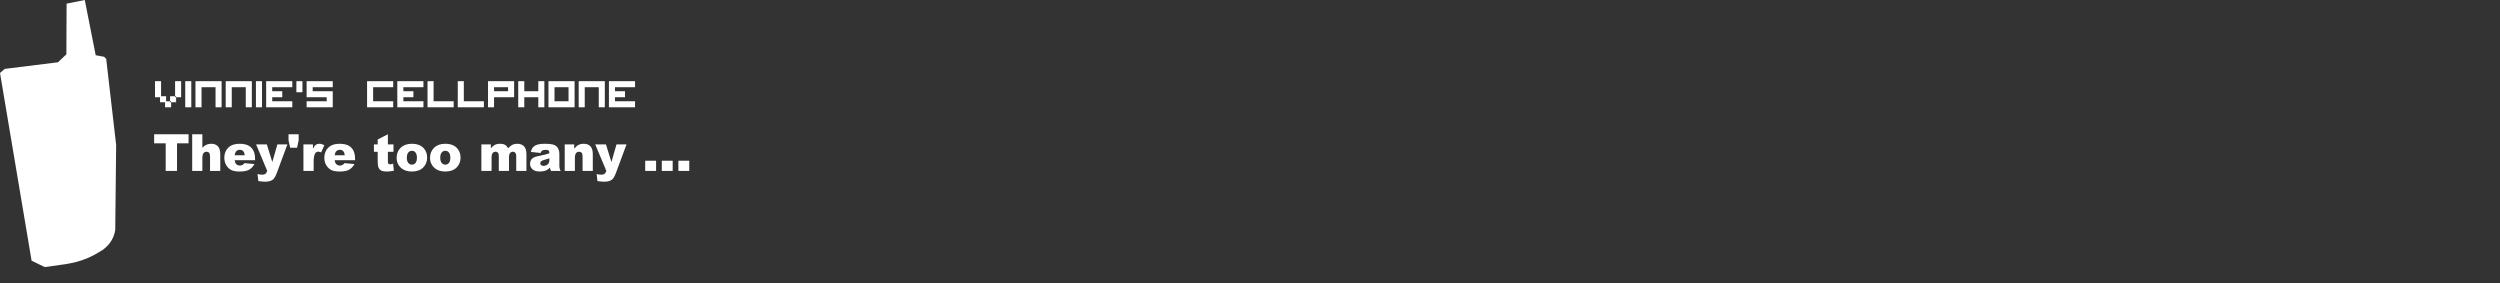 <?xml version="1.0" encoding="UTF-8" standalone="no"?>
<svg xmlns:xlink="http://www.w3.org/1999/xlink" height="62.25px" width="549.95px" xmlns="http://www.w3.org/2000/svg">
  <rect width="100%" height="100%" fill="#333333" stroke="none"/>
  <g transform="matrix(1.0, 0.0, 0.0, 1.0, 159.25, 29.35)">
    <use height="58.75" transform="matrix(1.0, 0.0, 0.0, 1.0, -159.25, -29.35)" width="25.55" xlink:href="#sprite0"/>
    <use height="12.15" transform="matrix(1.0, 0.0, 0.0, 1.0, -125.35, -0.5)" width="123.8" xlink:href="#text0"/>
    <use height="7.6" transform="matrix(1.0, 0.0, 0.0, 1.0, -125.15, -12.65)" width="112.1" xlink:href="#text1"/>
  </g>
  <defs>
    <g id="sprite0" transform="matrix(1.0, 0.0, 0.0, 1.0, 12.75, 29.35)">
      <use height="58.75" transform="matrix(1.0, 0.0, 0.0, 1.0, -12.75, -29.35)" width="25.55" xlink:href="#shape0"/>
    </g>
    <g id="shape0" transform="matrix(1.0, 0.0, 0.0, 1.0, 12.75, 29.35)">
      <path d="M5.9 -29.35 L8.3 -17.2 10.2 -16.85 10.45 -16.5 10.6 -16.5 12.8 2.55 12.6 21.25 Q12.2 23.7 10.25 25.3 L9.95 25.55 9.3 25.95 Q6.75 27.6 3.75 28.35 L2.8 28.55 1.75 28.75 -2.9 29.4 -5.8 28.0 -12.75 -13.3 -11.7 -14.2 0.0 -15.65 1.85 -17.4 1.9 -28.55 5.9 -29.35" fill="#ffffff" fill-rule="evenodd" stroke="none"/>
    </g>
    <g id="text0" transform="matrix(1.0, 0.0, 0.0, 1.0, -109.65, -3.25)">
      <g transform="matrix(1.0, 0.0, 0.0, 1.0, 109.4, 0.0)">
        <use fill="#ffffff" height="12.15" transform="matrix(0.011, 0.0, 0.0, 0.011, 0.0, 12.0)" width="123.8" xlink:href="#font_Arial_Black_T0"/>
        <use fill="#ffffff" height="12.15" transform="matrix(0.011, 0.0, 0.0, 0.011, 7.95, 12.0)" width="123.8" xlink:href="#font_Arial_Black_h0"/>
        <use fill="#ffffff" height="12.15" transform="matrix(0.011, 0.0, 0.0, 0.011, 15.3, 12.0)" width="123.8" xlink:href="#font_Arial_Black_e0"/>
        <use fill="#ffffff" height="12.15" transform="matrix(0.011, 0.0, 0.0, 0.011, 22.65, 12.0)" width="123.8" xlink:href="#font_Arial_Black_y0"/>
        <use fill="#ffffff" height="12.15" transform="matrix(0.011, 0.0, 0.0, 0.011, 29.35, 12.0)" width="123.8" xlink:href="#font_Arial_Black__0"/>
        <use fill="#ffffff" height="12.15" transform="matrix(0.011, 0.0, 0.0, 0.011, 32.4, 12.0)" width="123.8" xlink:href="#font_Arial_Black_r0"/>
        <use fill="#ffffff" height="12.15" transform="matrix(0.011, 0.0, 0.0, 0.011, 37.3, 12.0)" width="123.8" xlink:href="#font_Arial_Black_e0"/>
        <use fill="#ffffff" height="12.15" transform="matrix(0.011, 0.0, 0.0, 0.011, 48.3, 12.0)" width="123.8" xlink:href="#font_Arial_Black_t0"/>
        <use fill="#ffffff" height="12.15" transform="matrix(0.011, 0.0, 0.0, 0.011, 53.2, 12.0)" width="123.8" xlink:href="#font_Arial_Black_o0"/>
        <use fill="#ffffff" height="12.15" transform="matrix(0.011, 0.0, 0.0, 0.011, 60.55, 12.0)" width="123.8" xlink:href="#font_Arial_Black_o0"/>
        <use fill="#ffffff" height="12.15" transform="matrix(0.011, 0.0, 0.0, 0.011, 71.55, 12.0)" width="123.8" xlink:href="#font_Arial_Black_m0"/>
        <use fill="#ffffff" height="12.15" transform="matrix(0.011, 0.0, 0.0, 0.011, 82.55, 12.0)" width="123.8" xlink:href="#font_Arial_Black_a0"/>
        <use fill="#ffffff" height="12.15" transform="matrix(0.011, 0.0, 0.0, 0.011, 89.9, 12.0)" width="123.8" xlink:href="#font_Arial_Black_n0"/>
        <use fill="#ffffff" height="12.15" transform="matrix(0.011, 0.0, 0.0, 0.011, 97.25, 12.0)" width="123.8" xlink:href="#font_Arial_Black_y0"/>
        <use fill="#ffffff" height="12.15" transform="matrix(0.011, 0.0, 0.0, 0.011, 107.6, 12.0)" width="123.8" xlink:href="#font_Arial_Black_.0"/>
        <use fill="#ffffff" height="12.15" transform="matrix(0.011, 0.0, 0.0, 0.011, 111.25, 12.0)" width="123.8" xlink:href="#font_Arial_Black_.0"/>
        <use fill="#ffffff" height="12.15" transform="matrix(0.011, 0.0, 0.0, 0.011, 114.9, 12.0)" width="123.8" xlink:href="#font_Arial_Black_.0"/>
      </g>
    </g>
    <g id="font_Arial_Black_T0">
      <path d="M23.5 -733.0 L23.5 -552.0 254.5 -552.0 254.5 0.0 481.0 0.0 481.0 -552.0 712.0 -552.0 712.0 -733.0 23.5 -733.0" fill-rule="evenodd" stroke="none"/>
    </g>
    <g id="font_Arial_Black_h0">
      <path d="M61.5 -733.0 L61.5 0.0 265.0 0.0 265.0 -255.0 Q265.0 -327.5 288.0 -355.5 311.0 -383.5 348.0 -383.5 381.5 -383.5 400.0 -362.5 418.5 -342.0 418.5 -292.0 L418.5 0.0 623.0 0.0 623.0 -337.5 Q623.0 -442.0 575.5 -492.5 527.5 -543.0 444.5 -543.0 388.5 -543.0 347.5 -524.5 306.5 -506.0 265.0 -463.0 L265.0 -733.0 61.5 -733.0" fill-rule="evenodd" stroke="none"/>
    </g>
    <g id="font_Arial_Black_e0">
      <path d="M444.0 -312.5 L243.5 -312.5 Q248.5 -360.0 267.0 -384.0 296.0 -422.5 344.5 -422.5 386.5 -422.5 412.5 -397.0 438.0 -371.5 444.0 -312.5 M651.0 -215.0 L651.0 -238.0 Q651.0 -343.0 616.5 -408.5 582.0 -474.0 516.0 -508.5 450.0 -543.0 336.0 -543.0 195.5 -543.0 116.0 -466.0 36.0 -389.0 36.0 -264.5 36.0 -177.0 76.0 -112.0 115.5 -47.5 176.0 -17.5 236.5 12.0 342.0 12.0 463.5 12.0 528.5 -22.5 593.5 -57.5 639.5 -137.5 L439.0 -156.0 Q420.0 -132.0 403.5 -122.5 376.5 -107.5 346.5 -107.5 299.0 -107.5 269.5 -142.0 248.5 -166.0 243.0 -215.0 L651.0 -215.0" fill-rule="evenodd" stroke="none"/>
    </g>
    <g id="font_Arial_Black_y0">
      <path d="M3.0 -531.0 L226.0 0.0 Q210.5 42.5 188.0 59.0 166.0 75.5 130.0 75.5 76.0 75.5 32.0 61.5 L48.0 203.5 Q140.0 215.5 184.0 215.5 292.5 215.5 345.5 167.5 383.0 133.5 419.0 36.5 L629.5 -531.0 429.0 -531.0 327.5 -177.5 217.5 -531.0 3.0 -531.0" fill-rule="evenodd" stroke="none"/>
    </g>
    <g id="font_Arial_Black__0">
      <path d="M42.5 -733.0 L42.5 -612.0 75.5 -463.5 213.5 -463.5 245.5 -612.0 245.5 -733.0 42.5 -733.0" fill-rule="evenodd" stroke="none"/>
    </g>
    <g id="font_Arial_Black_r0">
      <path d="M63.5 -531.0 L63.5 0.0 268.0 0.0 268.0 -178.0 Q268.0 -305.5 299.5 -352.0 321.5 -385.0 361.5 -385.0 382.5 -385.0 418.5 -370.0 L481.5 -515.0 Q428.0 -543.0 383.0 -543.0 340.0 -543.0 311.0 -521.5 281.5 -500.5 254.0 -444.0 L254.0 -531.0 63.5 -531.0" fill-rule="evenodd" stroke="none"/>
    </g>
    <g id="font_Arial_Black_t0">
      <path d="M307.0 -733.0 L103.0 -628.5 103.0 -531.0 28.0 -531.0 28.0 -382.0 103.0 -382.0 103.0 -195.0 Q103.0 -106.5 120.5 -66.5 137.5 -27.0 173.5 -7.5 209.5 12.0 285.5 12.0 351.0 12.0 426.5 -4.5 L411.5 -145.0 Q371.0 -132.0 348.5 -132.0 323.5 -132.0 313.5 -149.0 307.0 -160.0 307.0 -194.0 L307.0 -382.0 419.0 -382.0 419.0 -531.0 307.0 -531.0 307.0 -733.0" fill-rule="evenodd" stroke="none"/>
    </g>
    <g id="font_Arial_Black_o0">
      <path d="M240.5 -264.5 L240.5 -264.5 Q240.5 -334.5 269.5 -368.5 298.5 -403.0 343.0 -403.0 385.0 -403.0 413.5 -369.0 442.0 -335.5 442.0 -266.5 442.0 -192.5 414.0 -159.0 385.5 -125.5 341.5 -125.5 298.0 -125.5 269.5 -159.5 240.5 -193.5 240.5 -264.5 M36.5 -264.0 L36.5 -264.0 Q36.5 -133.5 133.5 -53.0 212.5 12.0 340.5 12.0 484.0 12.0 565.5 -66.0 646.5 -144.5 646.5 -267.0 646.5 -376.0 581.0 -450.5 499.5 -543.0 340.0 -543.0 200.5 -543.0 118.5 -464.0 36.5 -385.5 36.5 -264.0" fill-rule="evenodd" stroke="none"/>
    </g>
    <g id="font_Arial_Black_m0">
      <path d="M63.0 -531.0 L63.0 0.0 267.0 0.0 267.0 -271.0 Q267.0 -331.5 289.5 -358.0 312.0 -384.5 347.5 -384.5 369.0 -384.5 385.0 -372.0 401.0 -360.0 407.5 -340.0 411.5 -327.5 411.5 -292.5 L411.5 0.0 615.5 0.0 615.5 -274.0 Q615.5 -331.5 637.5 -357.5 659.5 -383.5 695.0 -383.5 725.5 -383.5 746.0 -356.0 760.0 -338.5 760.0 -302.5 L760.0 0.0 964.0 0.0 964.0 -333.5 Q964.0 -441.5 916.0 -492.0 868.0 -543.0 783.0 -543.0 725.0 -543.0 685.5 -524.0 646.0 -505.5 598.0 -453.5 574.5 -498.0 537.5 -520.5 500.5 -543.0 437.0 -543.0 377.5 -543.0 336.0 -522.5 294.0 -502.0 253.0 -453.5 L253.0 -531.0 63.0 -531.0" fill-rule="evenodd" stroke="none"/>
    </g>
    <g id="font_Arial_Black_a0">
      <path d="M423.5 -252.0 L423.5 -219.5 Q423.5 -181.5 411.5 -157.5 399.0 -134.0 370.0 -117.5 340.5 -101.0 306.5 -101.0 274.0 -101.0 257.5 -116.0 240.5 -131.5 240.5 -155.5 240.5 -176.5 257.5 -193.0 274.0 -209.0 336.0 -225.5 381.5 -237.0 423.5 -252.0 M247.0 -359.0 L247.0 -359.0 Q259.0 -393.5 278.5 -406.0 303.5 -422.0 353.5 -422.0 392.5 -422.0 408.0 -407.0 423.5 -392.0 423.5 -354.5 385.5 -339.5 351.5 -330.0 317.5 -321.0 203.0 -298.0 107.5 -279.0 72.0 -240.0 36.5 -201.0 36.5 -140.5 36.5 -76.0 86.0 -32.0 135.0 12.0 230.0 12.0 301.5 12.0 355.5 -10.0 395.0 -26.5 435.0 -65.0 438.5 -42.0 442.0 -31.0 445.5 -20.5 457.0 0.0 L648.0 0.0 Q632.0 -33.0 627.5 -54.0 622.5 -75.5 622.5 -113.0 L622.5 -347.5 Q622.5 -385.0 607.5 -426.0 592.5 -467.5 566.5 -490.0 529.5 -522.5 474.0 -532.5 418.5 -543.0 327.0 -543.0 270.0 -543.0 221.0 -534.5 172.0 -526.0 144.0 -510.5 105.0 -489.0 84.5 -459.5 63.5 -430.5 52.5 -379.5 L247.0 -359.0" fill-rule="evenodd" stroke="none"/>
    </g>
    <g id="font_Arial_Black_n0">
      <path d="M61.5 -531.0 L61.5 0.0 265.0 0.0 265.0 -255.0 Q265.0 -327.5 288.0 -355.5 311.0 -383.5 348.0 -383.5 381.5 -383.5 400.0 -362.5 418.5 -342.0 418.5 -292.0 L418.5 0.0 623.0 0.0 623.0 -337.5 Q623.0 -442.5 575.5 -492.5 527.5 -543.0 443.0 -543.0 380.5 -543.0 337.0 -520.0 293.5 -497.5 251.0 -444.5 L251.0 -531.0 61.5 -531.0" fill-rule="evenodd" stroke="none"/>
    </g>
    <g id="font_Arial_Black_.0">
      <path d="M62.0 -204.0 L62.0 0.0 279.5 0.0 279.5 -204.0 62.0 -204.0" fill-rule="evenodd" stroke="none"/>
    </g>
    <g id="text1" transform="matrix(1.0, 0.0, 0.0, 1.0, -109.4, -1.1)">
      <g transform="matrix(1.0, 0.0, 0.0, 1.0, 109.4, 0.0)">
        <use fill="#ffffff" height="7.6" transform="matrix(0.011, 0.0, 0.0, 0.011, 0.0, 8.0)" width="112.1" xlink:href="#font_Visitor_TT1_BRK_v0"/>
        <use fill="#ffffff" height="7.6" transform="matrix(0.011, 0.0, 0.0, 0.011, 6.65, 8.0)" width="112.1" xlink:href="#font_Visitor_TT1_BRK_i0"/>
        <use fill="#ffffff" height="7.6" transform="matrix(0.011, 0.0, 0.0, 0.011, 8.9, 8.0)" width="112.1" xlink:href="#font_Visitor_TT1_BRK_n0"/>
        <use fill="#ffffff" height="7.6" transform="matrix(0.011, 0.0, 0.0, 0.011, 15.55, 8.0)" width="112.1" xlink:href="#font_Visitor_TT1_BRK_n0"/>
        <use fill="#ffffff" height="7.6" transform="matrix(0.011, 0.0, 0.0, 0.011, 22.2, 8.0)" width="112.1" xlink:href="#font_Visitor_TT1_BRK_i0"/>
        <use fill="#ffffff" height="7.6" transform="matrix(0.011, 0.0, 0.0, 0.011, 24.45, 8.0)" width="112.1" xlink:href="#font_Visitor_TT1_BRK_e0"/>
        <use fill="#ffffff" height="7.6" transform="matrix(0.011, 0.0, 0.0, 0.011, 31.1, 8.0)" width="112.1" xlink:href="#font_Visitor_TT1_BRK__0"/>
        <use fill="#ffffff" height="7.6" transform="matrix(0.011, 0.0, 0.0, 0.011, 33.35, 8.0)" width="112.1" xlink:href="#font_Visitor_TT1_BRK_s0"/>
        <use fill="#ffffff" height="7.6" transform="matrix(0.011, 0.0, 0.0, 0.011, 46.65, 8.0)" width="112.1" xlink:href="#font_Visitor_TT1_BRK_c0"/>
        <use fill="#ffffff" height="7.6" transform="matrix(0.011, 0.0, 0.0, 0.011, 53.3, 8.0)" width="112.1" xlink:href="#font_Visitor_TT1_BRK_e0"/>
        <use fill="#ffffff" height="7.6" transform="matrix(0.011, 0.0, 0.0, 0.011, 59.95, 8.0)" width="112.1" xlink:href="#font_Visitor_TT1_BRK_l0"/>
        <use fill="#ffffff" height="7.6" transform="matrix(0.011, 0.0, 0.0, 0.011, 66.6, 8.0)" width="112.1" xlink:href="#font_Visitor_TT1_BRK_l0"/>
        <use fill="#ffffff" height="7.6" transform="matrix(0.011, 0.0, 0.0, 0.011, 73.25, 8.0)" width="112.1" xlink:href="#font_Visitor_TT1_BRK_p0"/>
        <use fill="#ffffff" height="7.6" transform="matrix(0.011, 0.0, 0.0, 0.011, 79.9, 8.0)" width="112.1" xlink:href="#font_Visitor_TT1_BRK_h0"/>
        <use fill="#ffffff" height="7.6" transform="matrix(0.011, 0.0, 0.0, 0.011, 86.55, 8.0)" width="112.1" xlink:href="#font_Visitor_TT1_BRK_o0"/>
        <use fill="#ffffff" height="7.6" transform="matrix(0.011, 0.0, 0.0, 0.011, 93.2, 8.0)" width="112.1" xlink:href="#font_Visitor_TT1_BRK_n0"/>
        <use fill="#ffffff" height="7.6" transform="matrix(0.011, 0.0, 0.0, 0.011, 99.85, 8.0)" width="112.1" xlink:href="#font_Visitor_TT1_BRK_e0"/>
      </g>
    </g>
    <g id="font_Visitor_TT1_BRK_v0">
      <path d="M301.0 -100.5 L301.0 -221.0 422.0 -221.0 422.0 -100.5 301.0 -100.5 M401.5 -201.0 L401.5 -522.0 522.5 -522.0 522.5 -201.0 401.5 -201.0 M100.5 -100.5 L100.5 -201.0 0.0 -201.0 0.0 -522.0 121.0 -522.0 121.0 -221.0 221.5 -221.0 221.5 -120.5 322.0 -120.5 322.0 0.0 201.0 0.0 201.0 -100.5 100.5 -100.5" fill-rule="evenodd" stroke="none"/>
    </g>
    <g id="font_Visitor_TT1_BRK_i0">
      <path d="M0.0 0.0 L0.0 -522.0 121.0 -522.0 121.0 0.0 0.0 0.0" fill-rule="evenodd" stroke="none"/>
    </g>
    <g id="font_Visitor_TT1_BRK_n0">
      <path d="M401.5 0.0 L401.5 -401.5 121.0 -401.5 121.0 0.0 0.0 0.0 0.0 -522.0 522.5 -522.0 522.5 0.0 401.5 0.0" fill-rule="evenodd" stroke="none"/>
    </g>
    <g id="font_Visitor_TT1_BRK_e0">
      <path d="M0.0 0.0 L0.0 -522.0 522.5 -522.0 522.5 -401.5 121.0 -401.5 121.0 -321.0 322.0 -321.0 322.0 -201.0 121.0 -201.0 121.0 -120.5 522.5 -120.5 522.5 0.0 0.0 0.0" fill-rule="evenodd" stroke="none"/>
    </g>
    <g id="font_Visitor_TT1_BRK__0">
      <path d="M0.0 -301.0 L0.0 -522.0 121.0 -522.0 121.0 -301.0 0.0 -301.0" fill-rule="evenodd" stroke="none"/>
    </g>
    <g id="font_Visitor_TT1_BRK_s0">
      <path d="M0.0 -201.0 L0.0 -522.0 522.5 -522.0 522.5 -401.5 121.0 -401.5 121.0 -321.0 522.5 -321.0 522.5 0.0 0.0 0.0 0.0 -120.5 401.5 -120.5 401.5 -201.0 0.0 -201.0" fill-rule="evenodd" stroke="none"/>
    </g>
    <g id="font_Visitor_TT1_BRK_c0">
      <path d="M0.0 0.0 L0.0 -522.0 522.5 -522.0 522.5 -401.5 121.0 -401.5 121.0 -120.5 522.5 -120.5 522.5 0.0 0.0 0.0" fill-rule="evenodd" stroke="none"/>
    </g>
    <g id="font_Visitor_TT1_BRK_l0">
      <path d="M0.0 0.0 L0.0 -522.0 121.0 -522.0 121.0 -120.5 522.5 -120.5 522.5 0.0 0.0 0.0" fill-rule="evenodd" stroke="none"/>
    </g>
    <g id="font_Visitor_TT1_BRK_p0">
      <path d="M121.0 -401.5 L121.0 -321.0 401.5 -321.0 401.5 -401.5 121.0 -401.5 M0.0 0.0 L0.0 -522.0 522.5 -522.0 522.5 -201.0 121.0 -201.0 121.0 0.0 0.0 0.0" fill-rule="evenodd" stroke="none"/>
    </g>
    <g id="font_Visitor_TT1_BRK_h0">
      <path d="M401.5 0.0 L401.5 -201.0 121.0 -201.0 121.0 0.0 0.0 0.0 0.0 -522.0 121.0 -522.0 121.0 -321.0 401.5 -321.0 401.5 -522.0 522.5 -522.0 522.5 0.0 401.5 0.0" fill-rule="evenodd" stroke="none"/>
    </g>
    <g id="font_Visitor_TT1_BRK_o0">
      <path d="M121.0 -401.5 L121.0 -120.5 401.5 -120.5 401.5 -401.5 121.0 -401.5 M0.0 0.0 L0.0 -522.0 522.5 -522.0 522.5 0.0 0.0 0.0" fill-rule="evenodd" stroke="none"/>
    </g>
  </defs>
</svg>
